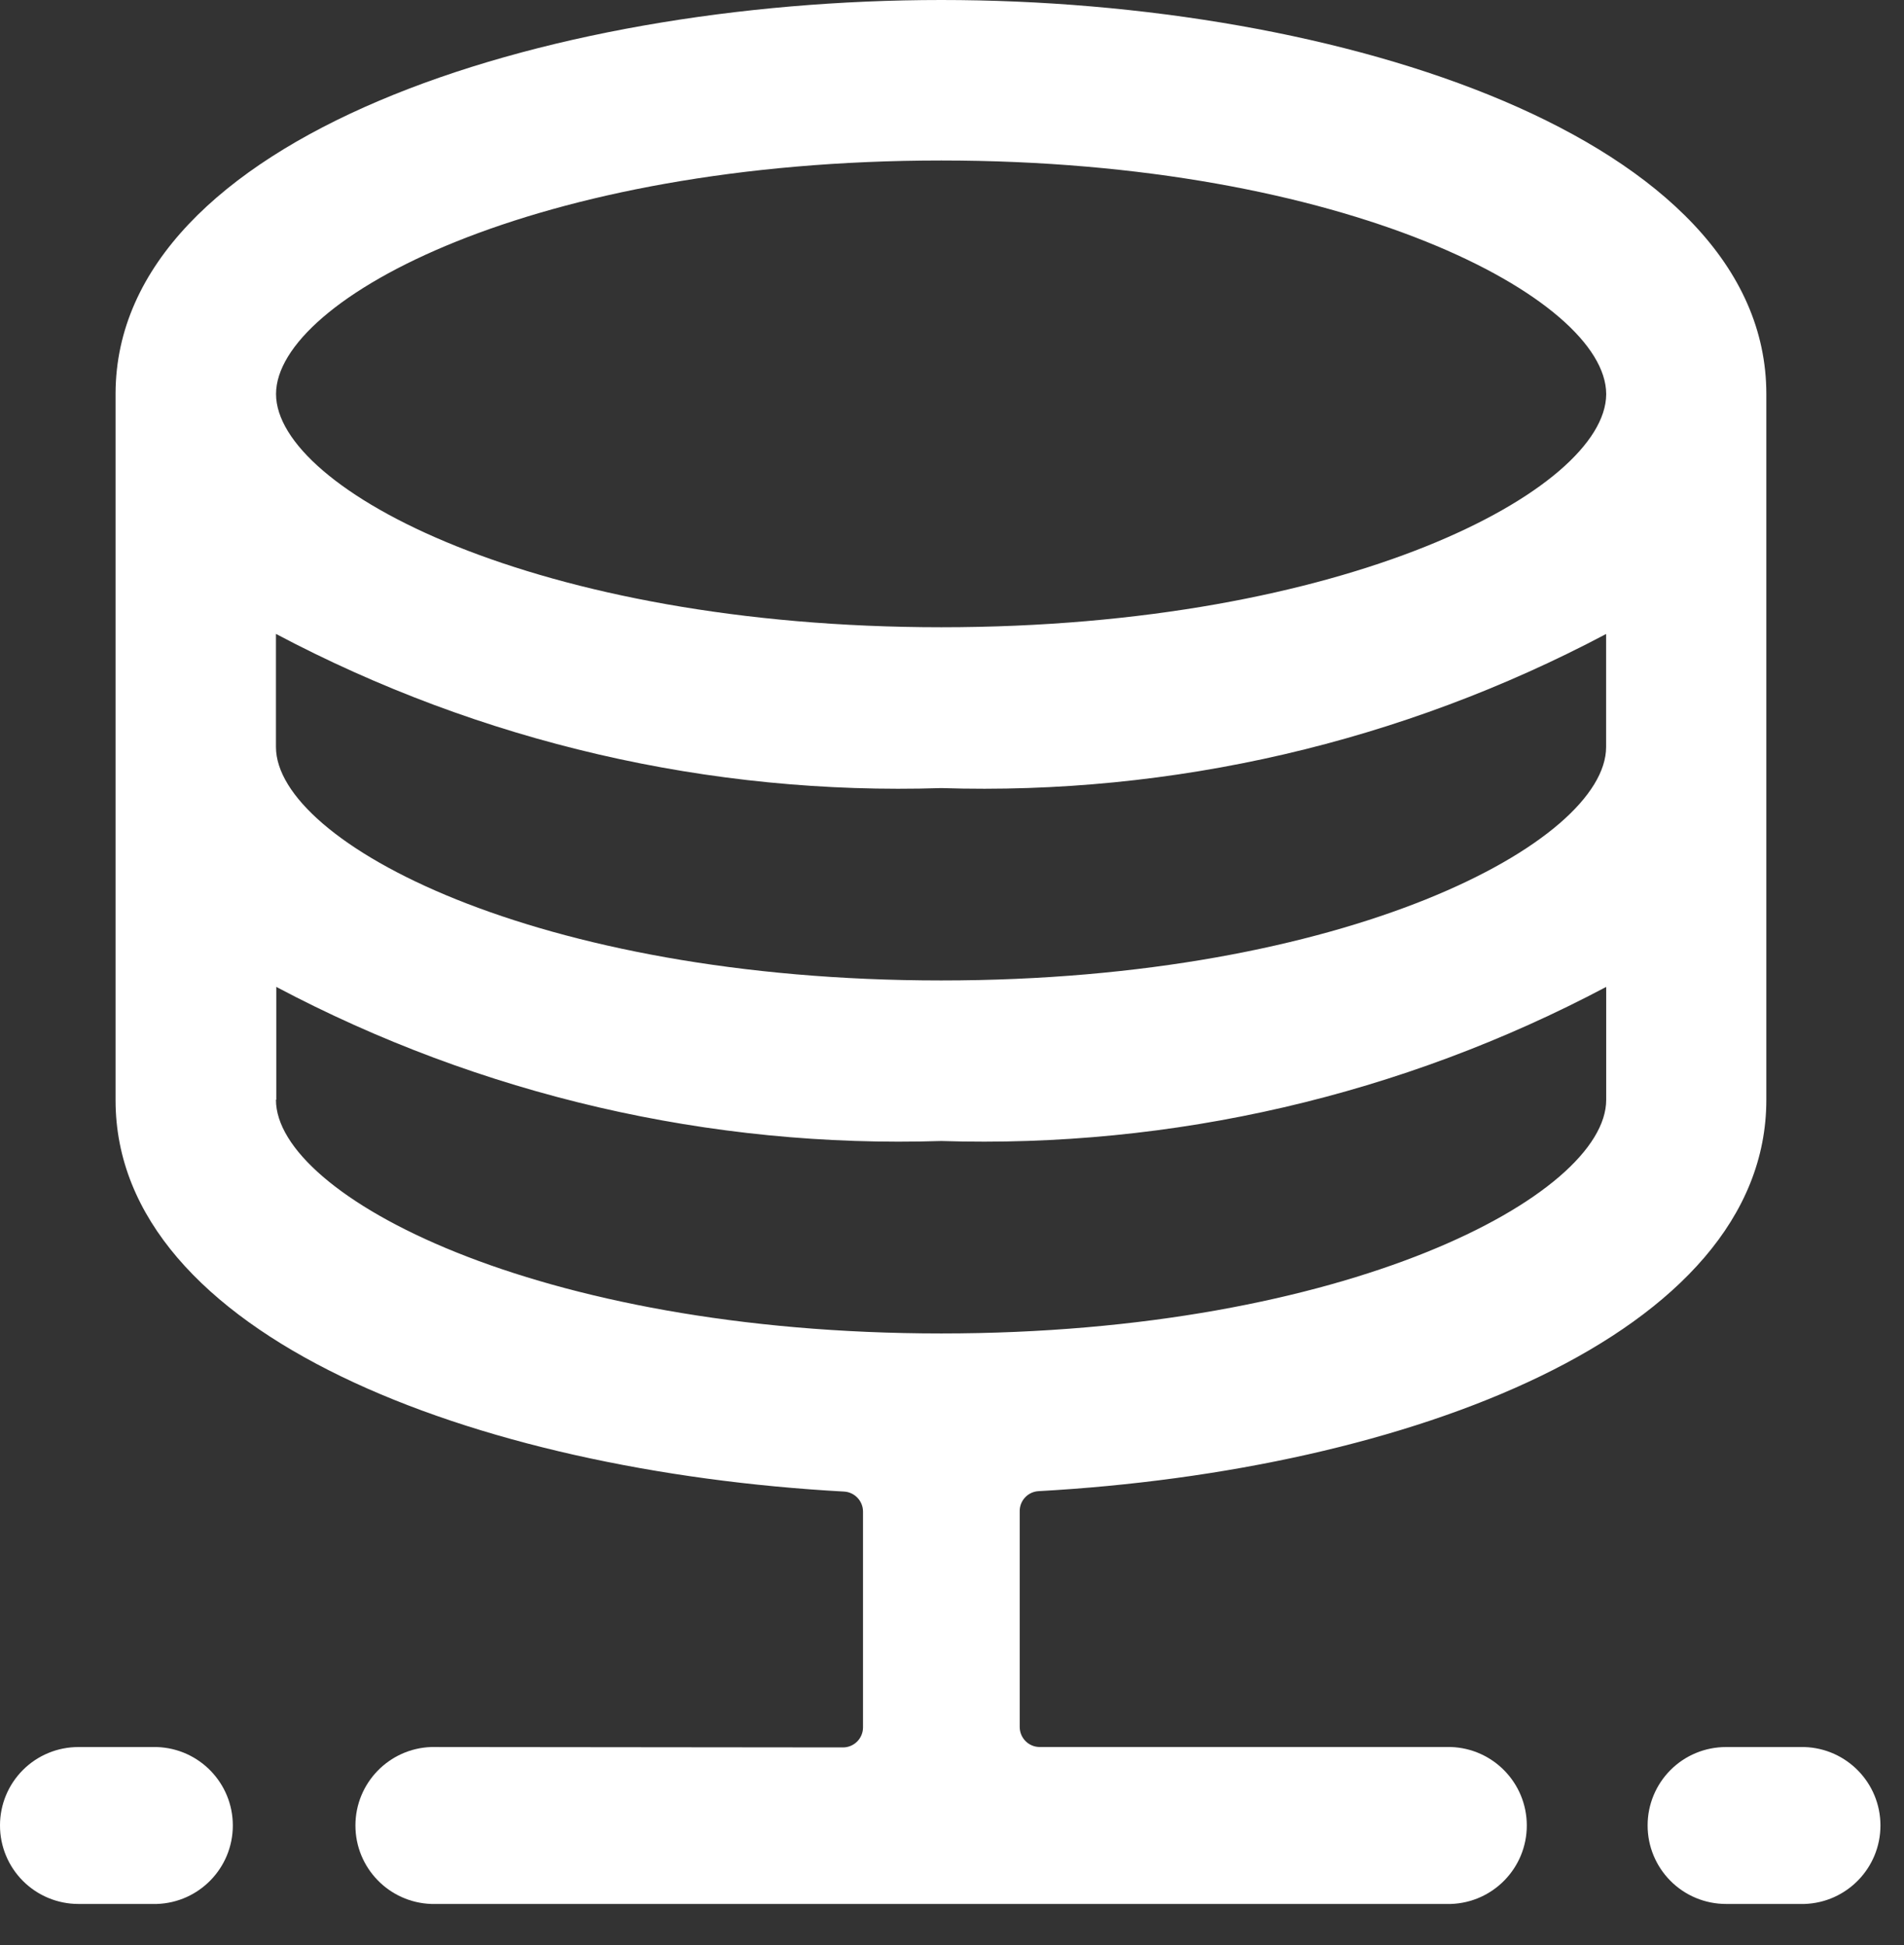 <svg width="46" height="47" viewBox="0 0 46 47" fill="none" xmlns="http://www.w3.org/2000/svg">
<rect x="0" y="0" width="46" height="47" fill="#333333" stroke="none"/>
<path fill-rule="evenodd" clip-rule="evenodd" d="M8.587 44.106C8.587 43.082 9.4 42.243 10.423 42.21L20.365 42.22C20.633 42.22 20.85 42.003 20.85 41.735V36.523C20.85 36.265 20.648 36.052 20.391 36.038C11.478 35.547 2.792 32.27 2.792 26.584V9.52V9.5C2.816 3.332 13.08 0 22.741 0C32.402 0 42.676 3.337 42.674 9.52V26.575C42.674 32.257 34 35.534 25.093 36.028C24.836 36.041 24.634 36.254 24.636 36.511V41.726C24.636 41.993 24.852 42.21 25.12 42.21H35.051C36.074 42.243 36.887 43.082 36.887 44.106C36.887 45.13 36.074 45.969 35.051 46.002H10.423C9.4 45.969 8.587 45.13 8.587 44.106ZM22.741 19.041C17.15 19.22 11.61 17.935 6.667 15.316V18.048C6.667 20.348 12.932 23.689 22.739 23.689C32.545 23.689 38.803 20.348 38.803 18.048V15.318C33.864 17.935 28.328 19.219 22.741 19.041ZM22.741 3.878C32.542 3.878 38.795 7.214 38.805 9.516V9.531C38.786 11.833 32.534 15.155 22.743 15.155C12.952 15.155 6.669 11.821 6.669 9.52C6.669 7.218 12.927 3.878 22.741 3.878ZM6.675 23.845V26.567L6.667 26.575C6.667 28.877 12.934 32.218 22.741 32.218C32.547 32.218 38.805 28.877 38.805 26.575V23.845C33.866 26.462 28.328 27.745 22.741 27.568C17.153 27.746 11.615 26.462 6.675 23.845Z" fill="white"/>
<path d="M39.806 44.105C39.805 44.608 40.005 45.09 40.36 45.446C40.715 45.802 41.197 46.002 41.7 46.002H43.595C44.618 45.969 45.431 45.13 45.431 44.106C45.431 43.082 44.618 42.243 43.595 42.211H41.7C41.198 42.21 40.715 42.409 40.36 42.765C40.005 43.12 39.805 43.602 39.806 44.105V44.105Z" fill="white"/>
<path d="M9.95897e-07 44.105C-0.001 44.608 0.199 45.09 0.554 45.446C0.91 45.802 1.392 46.002 1.895 46.002H3.789C4.812 45.969 5.625 45.13 5.625 44.106C5.625 43.082 4.812 42.243 3.789 42.211H1.895C1.392 42.21 0.91 42.409 0.554 42.765C0.199 43.12 -0.001 43.602 9.95897e-07 44.105V44.105Z" fill="white"/>
</svg>
